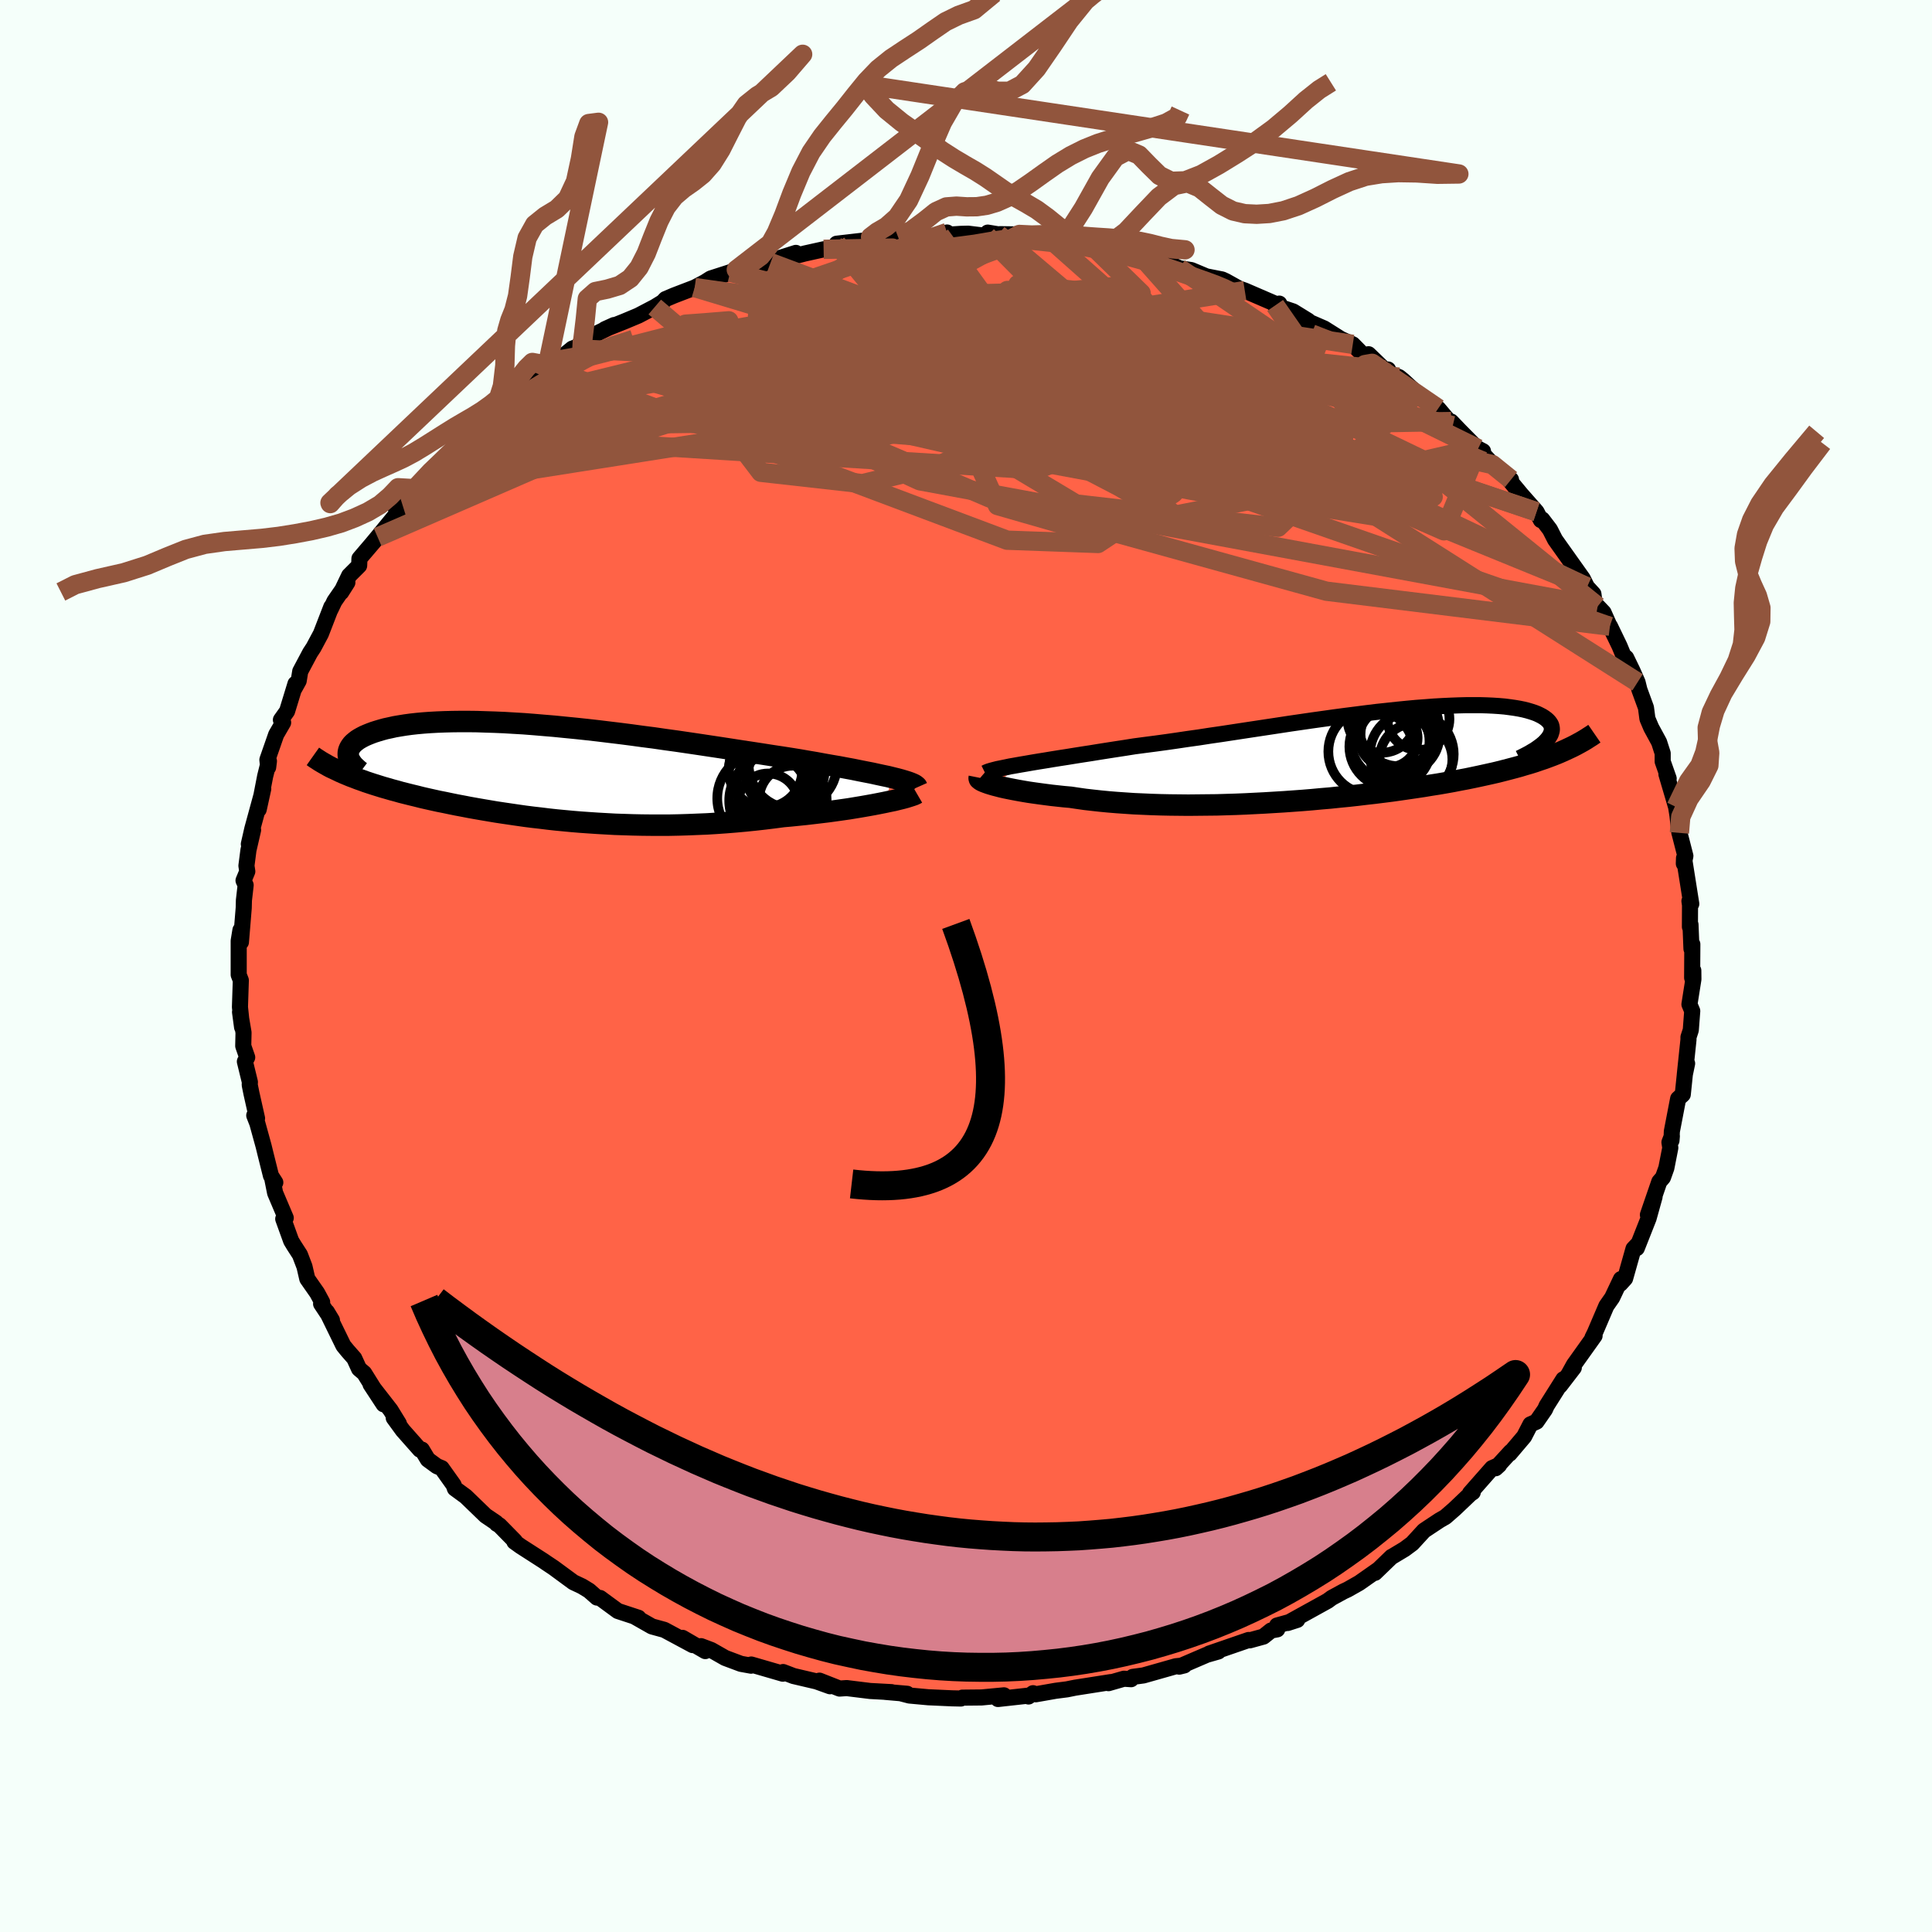 
  <svg viewBox="-100 -100 200 200" xmlns="http://www.w3.org/2000/svg" width="500" height="500" id="face-svg">
    <defs>
      <clipPath id="leftEyeClipPath">
        <polyline points="36.51,0.61 36.03,0.49 35.5,0.38 34.94,0.26 34.35,0.13 33.73,0.01 33.07,-0.12 32.39,-0.26 31.68,-0.39 30.94,-0.53 30.17,-0.66 29.38,-0.8 28.57,-0.95 27.74,-1.09 26.88,-1.24 26.01,-1.38 25.05,-1.53 24.05,-1.68 23.03,-1.84 21.99,-2 20.92,-2.16 19.83,-2.33 18.72,-2.5 17.59,-2.67 16.46,-2.84 15.31,-3.01 14.15,-3.18 12.98,-3.34 11.81,-3.51 10.64,-3.66 9.47,-3.82 8.3,-3.97 7.14,-4.11 5.99,-4.25 4.84,-4.38 3.71,-4.5 2.59,-4.61 1.49,-4.72 0.41,-4.81 -0.65,-4.9 -1.69,-4.98 -2.71,-5.04 -3.71,-5.1 -4.67,-5.14 -5.62,-5.17 -6.53,-5.2 -7.41,-5.21 -8.26,-5.21 -9.08,-5.2 -9.87,-5.18 -10.63,-5.15 -11.36,-5.11 -12.05,-5.06 -12.71,-5 -13.34,-4.93 -13.93,-4.85 -14.49,-4.76 -15.02,-4.67 -15.51,-4.56 -15.98,-4.46 -16.42,-4.34 -16.82,-4.22 -17.2,-4.1 -17.55,-3.97 -17.87,-3.84 -18.17,-3.71 -18.44,-3.57 -18.69,-3.43 -18.91,-3.29 -19.1,-3.14 -19.28,-2.99 -19.43,-2.84 -19.55,-2.68 -19.65,-2.53 -19.73,-2.37 -19.79,-2.21 -19.83,-2.05 -19.84,-1.89 -19.84,-1.73 -19.81,-1.57 -20.65,0 -20.31,0.15 -19.95,0.3 -19.59,0.45 -19.21,0.59 -18.83,0.74 -18.43,0.88 -18.02,1.03 -17.6,1.17 -17.17,1.31 -16.72,1.45 -16.27,1.59 -15.81,1.72 -15.33,1.86 -14.84,1.99 -14.35,2.13 -13.83,2.26 -13.31,2.39 -12.77,2.52 -12.22,2.66 -11.65,2.79 -11.07,2.92 -10.48,3.05 -9.87,3.17 -9.25,3.3 -8.61,3.43 -7.97,3.55 -7.3,3.68 -6.63,3.8 -5.94,3.92 -5.23,4.04 -4.52,4.16 -3.79,4.27 -3.04,4.38 -2.29,4.49 -1.52,4.6 -0.73,4.7 0.06,4.79 0.87,4.89 1.69,4.98 2.53,5.06 3.38,5.14 4.23,5.21 5.1,5.27 5.99,5.33 6.88,5.38 7.78,5.43 8.7,5.46 9.62,5.49 10.55,5.51 11.5,5.52 12.45,5.52 13.4,5.52 14.37,5.5 15.34,5.47 16.32,5.43 17.3,5.39 18.28,5.33 19.27,5.26 20.26,5.18 21.25,5.09 22.24,4.99 23.22,4.88 24.2,4.76 25.18,4.63 25.98,4.56 26.77,4.48 27.55,4.4 28.32,4.31 29.08,4.22 29.83,4.13 30.56,4.03 31.27,3.93 31.97,3.83 32.64,3.72 33.3,3.61 33.93,3.5 34.54,3.39 35.11,3.28 35.66,3.17" />
      </clipPath>
      <clipPath id="rightEyeClipPath">
        <polyline points="-34.11,1 -33.52,0.9 -32.89,0.79 -32.23,0.68 -31.54,0.57 -30.82,0.45 -30.07,0.33 -29.29,0.21 -28.49,0.08 -27.67,-0.05 -26.82,-0.18 -25.96,-0.32 -25.07,-0.46 -24.17,-0.6 -23.25,-0.74 -22.31,-0.89 -21.25,-1.03 -20.17,-1.17 -19.07,-1.32 -17.95,-1.48 -16.81,-1.65 -15.66,-1.81 -14.5,-1.99 -13.32,-2.16 -12.14,-2.34 -10.96,-2.52 -9.77,-2.7 -8.58,-2.88 -7.39,-3.06 -6.21,-3.24 -5.04,-3.41 -3.87,-3.58 -2.72,-3.74 -1.58,-3.9 -0.45,-4.05 0.66,-4.19 1.75,-4.33 2.82,-4.46 3.86,-4.57 4.88,-4.68 5.88,-4.78 6.85,-4.87 7.79,-4.94 8.7,-5.01 9.58,-5.06 10.43,-5.1 11.25,-5.13 12.03,-5.15 12.78,-5.15 13.5,-5.15 14.18,-5.13 14.82,-5.1 15.43,-5.06 16.01,-5.01 16.55,-4.94 17.05,-4.87 17.52,-4.79 17.96,-4.7 18.36,-4.6 18.73,-4.49 19.07,-4.38 19.38,-4.26 19.65,-4.13 19.9,-4 20.12,-3.86 20.31,-3.72 20.47,-3.58 20.61,-3.43 20.72,-3.28 20.81,-3.13 20.86,-2.97 20.89,-2.8 20.9,-2.64 20.88,-2.47 20.83,-2.3 20.77,-2.12 20.67,-1.95 20.56,-1.77 20.42,-1.6 20.26,-1.42 21.85,-0.31 21.43,-0.13 21,0.04 20.55,0.21 20.09,0.38 19.61,0.54 19.12,0.71 18.61,0.87 18.09,1.02 17.56,1.18 17.01,1.33 16.44,1.48 15.86,1.63 15.27,1.78 14.66,1.92 14.03,2.06 13.39,2.2 12.73,2.34 12.05,2.48 11.35,2.61 10.64,2.75 9.91,2.88 9.16,3.01 8.39,3.13 7.61,3.26 6.81,3.38 5.99,3.5 5.16,3.62 4.31,3.74 3.44,3.85 2.56,3.96 1.67,4.06 0.76,4.17 -0.15,4.27 -1.08,4.36 -2.03,4.46 -2.98,4.54 -3.94,4.63 -4.91,4.71 -5.88,4.78 -6.86,4.85 -7.85,4.91 -8.84,4.97 -9.83,5.02 -10.82,5.07 -11.81,5.11 -12.8,5.14 -13.79,5.17 -14.78,5.18 -15.76,5.19 -16.73,5.2 -17.7,5.19 -18.65,5.18 -19.6,5.16 -20.53,5.13 -21.45,5.09 -22.36,5.05 -23.25,4.99 -24.12,4.93 -24.98,4.86 -25.81,4.78 -26.63,4.69 -27.42,4.6 -28.19,4.49 -28.93,4.38 -29.61,4.32 -30.26,4.25 -30.9,4.18 -31.52,4.1 -32.12,4.02 -32.7,3.94 -33.25,3.86 -33.79,3.77 -34.3,3.68 -34.78,3.59 -35.24,3.5 -35.68,3.41 -36.08,3.32 -36.46,3.22 -36.81,3.13" />
      </clipPath>
      <filter id="fuzzy">
        <feTurbulence id="turbulence" baseFrequency="0.05" numOctaves="3" type="noise" result="noise" />
        <feDisplacementMap in="SourceGraphic" in2="noise" scale="2" />
      </filter>
      <linearGradient id="rainbowGradient" x1="0%" y1="0%" x2="100%" y2="0%">
        <stop offset="0%" style="stop-color: rgb(233, 236, 239); stop-opacity: 1" />
        <stop offset="50%" style="stop-color: rgb(64, 224, 208); stop-opacity: 1" />
        <stop offset="100%" style="stop-color: rgb(148, 0, 211); stop-opacity: 1" />
      </linearGradient>
    </defs>
    <rect x="-100" y="-100" width="100%" height="100%" fill="rgb(245, 255, 250)" />
    <polyline id="faceContour" points="75.17,1.22 75.29,0.47 75.3,1.37 74.89,3.97 75.18,4.66 75.03,6.63 74.79,7.37 74.79,7.63 74.41,11.24 74.65,10.09 74.43,11.07 74.2,13.3 73.72,13.74 73.07,17.12 73.03,18.07 73.07,17.61 72.82,18.25 72.91,18.82 72.5,20.91 72.15,21.89 71.77,22.33 70.59,25.76 71.28,23.89 70.66,26.12 69.44,29.21 69.54,28.81 69.1,29.27 68.23,32.35 67.73,32.9 67.8,32.41 66.89,34.33 66.29,35.19 65.1,37.97 64.85,38.48 65.07,38.28 62.93,41.28 62.41,42.22 62.92,41.58 61.49,43.44 61.84,42.78 60.11,45.52 59.94,45.9 59.06,47.17 58.43,47.45 57.78,48.71 56.28,50.48 56.39,50.29 54.83,51.99 55.2,51.65 54.46,51.98 52.18,54.57 52.46,54.48 52.23,54.63 50.58,56.2 49.63,57.03 49.04,57.37 47.98,58.07 47.41,58.45 46.19,59.78 45.41,60.36 44.03,61.19 44.06,61.16 42.34,62.82 42.61,62.53 40.7,63.87 39.5,64.55 39.07,64.75 37.86,65.41 37.44,65.72 33.3,68.01 34.29,67.69 32.2,68.27 32.22,68.67 31.58,68.79 30.79,69.42 29.37,69.81 29.26,69.77 25.17,71.18 26.12,70.96 24.93,71.3 22.07,72.53 22.6,72.4 21.72,72.49 18.37,73.44 17.26,73.59 17.09,73.83 16.35,73.78 14.75,74.24 14.99,74.13 11.29,74.71 10.45,74.88 9.28,75.03 7.23,75.39 6.94,75.28 6.47,75.62 6.38,75.54 3.31,75.88 3.51,75.57 3.93,75.5 1.61,75.72 -0.38,75.74 -0.53,75.83 -1.44,75.81 -3.9,75.7 -5.86,75.52 -6.74,75.29 -6.09,75.34 -8.39,75.14 -7.71,75.17 -9.92,75.05 -12.35,74.75 -13.09,74.8 -15.17,73.98 -14.08,74.56 -15.47,74.06 -17.86,73.5 -18.93,73.09 -18.96,73.26 -22.23,72.31 -22.25,72.43 -23.3,72.24 -24.93,71.63 -26.37,70.81 -27.43,70.41 -26.99,70.92 -29.35,69.55 -28.29,70.3 -31.23,68.72 -32.51,68.37 -34.27,67.37 -33.89,67.5 -33.91,67.47 -36.04,66.77 -37.88,65.42 -38.2,65.38 -39.02,64.66 -39.74,64.22 -40.65,63.79 -42.69,62.29 -43.41,61.81 -43.73,61.59 -46.11,60.06 -46.75,59.6 -46.7,59.53 -48.3,57.9 -48.58,57.74 -48.65,57.63 -49.73,56.9 -51.79,54.91 -52.91,54.09 -53.04,53.72 -54.28,51.98 -54.77,51.78 -55.71,51.09 -56.33,50.06 -56.53,50.07 -58.3,48.07 -59.24,46.78 -58.71,47.37 -59.57,45.97 -61.64,43.31 -60.29,45.37 -62.3,42.15 -62.83,41.7 -63.33,40.61 -64,39.85 -64.45,39.3 -66.16,35.8 -65.64,36.66 -66.76,34.97 -66.65,34.8 -67.17,33.84 -68.19,32.38 -68.48,31.12 -68.95,29.89 -69.55,28.96 -69.86,28.45 -70.68,26.18 -70.42,26.08 -71.52,23.49 -71.83,21.94 -71.5,22.41 -71.95,21.71 -72.49,19.55 -72.71,18.65 -73.36,16.29 -73.68,15.47 -73.39,15.77 -73.97,13.19 -74.15,12.3 -74.13,12.02 -74.65,9.89 -74.41,9.46 -74.82,8.28 -74.79,6.89 -75.15,4.77 -74.94,6.33 -75.16,4.25 -75.07,1.48 -75.29,0.91 -75.29,-0.6 -75.29,-2.61 -75.11,-3.71 -75.06,-2.47 -74.77,-6.01 -74.75,-6.8 -74.57,-8.37 -74.79,-8.85 -74.4,-9.79 -74.49,-10.38 -74.28,-12 -73.8,-14.08 -74.24,-12.62 -73.88,-14.2 -72.75,-18.34 -73.22,-16.2 -72.55,-19.65 -72.16,-21.21 -72.24,-20.57 -72.32,-21.35 -71.41,-23.96 -70.69,-25.2 -70.92,-25.48 -70.28,-26.38 -69.41,-29.22 -69.52,-28.73 -69.08,-29.52 -68.92,-30.5 -67.9,-32.42 -67.54,-32.97 -66.78,-34.39 -65.7,-37.18 -65.79,-36.9 -65.38,-37.76 -64.04,-39.7 -64.68,-38.69 -63.86,-40.41 -62.82,-41.45 -62.79,-42.18 -60.92,-44.37 -61.5,-43.69 -60.91,-44.4 -58.29,-47.59 -59.03,-47.37 -57.45,-48.6 -57.06,-49.41 -55.51,-51 -57.25,-49.45 -55.42,-51.16 -53.96,-52.58 -52.73,-53.65 -51.9,-55.03 -50.18,-56.07 -50.93,-55.95 -50.92,-55.88 -49.2,-57.53 -48.17,-58.24 -48.03,-58.41 -44.89,-60.63 -44.34,-61.25 -43.49,-61.63 -44.17,-61.56 -43.38,-61.97 -42.21,-62.72 -40.76,-63.91 -39.73,-64.29 -38.38,-65.4 -36.43,-66.35 -37.38,-65.92 -35.4,-66.71 -33.92,-67.33 -32.22,-68.22 -31.39,-68.73 -31.1,-69.04 -30.23,-69.41 -28.09,-70.23 -27.01,-70.8 -26.43,-71.17 -24.41,-71.82 -25.41,-71.41 -23.78,-72.08 -22.26,-72.56 -20.23,-72.81 -20.57,-72.88 -17.61,-73.82 -19.39,-73.06 -16.68,-73.76 -14.74,-74.19 -13.33,-74.4 -13.39,-74.77 -9.76,-75.19 -10.8,-74.73 -8.64,-75.31 -8.3,-75.26 -7.07,-75.57 -5.92,-75.49 -3.63,-75.52 -1.96,-75.93 -2.68,-75.65 -0.55,-75.79 0.22,-75.81 2.18,-75.57 2.25,-75.92 3.34,-75.74 3.54,-75.76 5.53,-75.73 7.1,-75.6 7.94,-75.22 8.89,-75.1 10.77,-74.77 10.89,-74.78 14.08,-74.27 12.8,-74.84 15.88,-73.85 15.15,-74.16 18.27,-73.33 18.74,-73.4 18.38,-73.35 21.42,-72.55 22.09,-72.23 23.33,-72.04 24.88,-71.39 26.51,-71.07 26.88,-70.9 27.6,-70.5 28.26,-70.13 28.86,-69.92 32.31,-68.43 32.43,-68.57 32,-68.38 33.86,-67.76 35.42,-66.8 35.18,-66.82 37.07,-66 38.8,-64.91 40.04,-64.35 41.36,-63.01 41.67,-63.33 43.35,-61.71 43.69,-61.75 43.83,-61.34 44.83,-60.96 45.25,-60.62 47.1,-58.91 46.73,-59.28 48.88,-57.71 50.39,-55.93 50.22,-56.36 51.12,-55.42 52.91,-53.61 53.52,-53.29 53.01,-53.55 55.22,-51.19 56.42,-50.35 56.36,-50.16 58.53,-47.55 57.57,-48.71 59.06,-47.02 59.51,-46.16 59.65,-46.23 60.45,-45.18 60.98,-44.14 61.27,-43.73 63.85,-40.1 64.28,-39.24 64.95,-38.51 65.09,-37.47 65.39,-37.23 66,-36.59 66.64,-35.15 66.66,-35.18 67.65,-33.13 68.06,-32.14 68.34,-31.91 68.99,-30.57 69.52,-29.37 69.71,-28.6 70.39,-26.74 70.54,-25.6 70.93,-24.68 71.75,-23.17 72.12,-22.02 72.12,-21.17 72.74,-19.41 72.51,-19.85 73.51,-16.46 73.65,-15.59 73.85,-13.78 73.83,-13.94 73.9,-13.61 74.47,-11.39 74.31,-10.6 74.33,-11.17 75.08,-6.43 74.89,-6.72 74.95,-6.31 74.94,-4.05 75,-4.28 75.1,-1.78 75.19,-2.25 75.17,1.22 75.29,0.47" fill="rgb(255, 99, 71)" stroke="black" stroke-width="1.667" stroke-linejoin="round" filter="url(#fuzzy)" />
    <g transform="translate(39.75 -21.85)">
      <polyline id="rightCountour" points="-34.11,1 -33.52,0.9 -32.89,0.79 -32.23,0.68 -31.54,0.57 -30.82,0.45 -30.07,0.33 -29.29,0.21 -28.49,0.08 -27.67,-0.05 -26.82,-0.18 -25.96,-0.32 -25.07,-0.46 -24.17,-0.6 -23.25,-0.74 -22.31,-0.89 -21.25,-1.03 -20.17,-1.17 -19.07,-1.32 -17.95,-1.48 -16.81,-1.65 -15.66,-1.81 -14.5,-1.99 -13.32,-2.16 -12.14,-2.34 -10.96,-2.52 -9.77,-2.7 -8.58,-2.88 -7.39,-3.06 -6.21,-3.24 -5.04,-3.41 -3.87,-3.58 -2.72,-3.74 -1.58,-3.9 -0.45,-4.05 0.66,-4.19 1.75,-4.33 2.82,-4.46 3.86,-4.57 4.88,-4.68 5.88,-4.78 6.85,-4.87 7.79,-4.94 8.7,-5.01 9.58,-5.06 10.43,-5.1 11.25,-5.13 12.03,-5.15 12.78,-5.15 13.5,-5.15 14.18,-5.13 14.82,-5.1 15.43,-5.06 16.01,-5.01 16.55,-4.94 17.05,-4.87 17.52,-4.79 17.96,-4.7 18.36,-4.6 18.73,-4.49 19.07,-4.38 19.38,-4.26 19.65,-4.13 19.9,-4 20.12,-3.86 20.31,-3.72 20.47,-3.58 20.61,-3.43 20.72,-3.28 20.81,-3.13 20.86,-2.97 20.89,-2.8 20.9,-2.64 20.88,-2.47 20.83,-2.3 20.77,-2.12 20.67,-1.95 20.56,-1.77 20.42,-1.6 20.26,-1.42 21.85,-0.31 21.43,-0.13 21,0.04 20.55,0.21 20.09,0.38 19.61,0.54 19.12,0.71 18.61,0.87 18.09,1.02 17.56,1.18 17.01,1.33 16.44,1.48 15.86,1.63 15.27,1.78 14.66,1.92 14.03,2.06 13.39,2.2 12.73,2.34 12.05,2.48 11.35,2.61 10.64,2.75 9.91,2.88 9.16,3.01 8.39,3.13 7.61,3.26 6.81,3.38 5.99,3.5 5.16,3.62 4.31,3.74 3.44,3.85 2.56,3.96 1.67,4.06 0.76,4.17 -0.15,4.27 -1.08,4.36 -2.03,4.46 -2.98,4.54 -3.94,4.63 -4.91,4.71 -5.88,4.78 -6.86,4.85 -7.85,4.91 -8.84,4.97 -9.83,5.02 -10.82,5.07 -11.81,5.11 -12.8,5.14 -13.79,5.17 -14.78,5.18 -15.76,5.19 -16.73,5.2 -17.7,5.19 -18.65,5.18 -19.6,5.16 -20.53,5.13 -21.45,5.09 -22.36,5.05 -23.25,4.99 -24.12,4.93 -24.98,4.86 -25.81,4.78 -26.63,4.69 -27.42,4.6 -28.19,4.49 -28.93,4.38 -29.61,4.32 -30.26,4.25 -30.9,4.18 -31.52,4.1 -32.12,4.02 -32.7,3.94 -33.25,3.86 -33.79,3.77 -34.3,3.68 -34.78,3.59 -35.24,3.5 -35.68,3.41 -36.08,3.32 -36.46,3.22 -36.81,3.13" fill="white" stroke="white" stroke-width="0" stroke-linejoin="round" filter="url(#fuzzy)" />
    </g>
    <g transform="translate(-44.11 -20.1)">
      <polyline id="leftCountour" points="36.51,0.61 36.03,0.49 35.5,0.38 34.94,0.26 34.35,0.13 33.73,0.01 33.07,-0.12 32.39,-0.26 31.68,-0.39 30.94,-0.53 30.17,-0.66 29.38,-0.8 28.57,-0.95 27.74,-1.09 26.88,-1.24 26.01,-1.38 25.05,-1.53 24.05,-1.68 23.03,-1.84 21.99,-2 20.92,-2.16 19.83,-2.33 18.72,-2.5 17.59,-2.67 16.46,-2.84 15.31,-3.01 14.15,-3.18 12.98,-3.34 11.81,-3.51 10.64,-3.66 9.47,-3.82 8.3,-3.97 7.14,-4.11 5.99,-4.25 4.84,-4.38 3.71,-4.5 2.59,-4.61 1.49,-4.72 0.41,-4.81 -0.65,-4.9 -1.69,-4.98 -2.71,-5.04 -3.71,-5.1 -4.67,-5.14 -5.62,-5.17 -6.53,-5.2 -7.41,-5.21 -8.26,-5.21 -9.08,-5.2 -9.87,-5.18 -10.63,-5.15 -11.36,-5.11 -12.05,-5.06 -12.71,-5 -13.34,-4.93 -13.93,-4.85 -14.49,-4.76 -15.02,-4.67 -15.51,-4.56 -15.98,-4.46 -16.42,-4.34 -16.82,-4.22 -17.2,-4.1 -17.55,-3.97 -17.87,-3.84 -18.17,-3.71 -18.44,-3.57 -18.69,-3.43 -18.91,-3.29 -19.1,-3.14 -19.28,-2.99 -19.43,-2.84 -19.55,-2.68 -19.65,-2.53 -19.73,-2.37 -19.79,-2.21 -19.83,-2.05 -19.84,-1.89 -19.84,-1.73 -19.81,-1.57 -20.65,0 -20.31,0.15 -19.95,0.3 -19.59,0.45 -19.21,0.59 -18.83,0.74 -18.43,0.88 -18.02,1.03 -17.6,1.17 -17.17,1.31 -16.72,1.45 -16.27,1.59 -15.81,1.72 -15.33,1.86 -14.84,1.99 -14.35,2.13 -13.83,2.26 -13.31,2.39 -12.77,2.52 -12.22,2.66 -11.65,2.79 -11.07,2.92 -10.48,3.05 -9.87,3.17 -9.25,3.3 -8.61,3.43 -7.97,3.55 -7.3,3.68 -6.63,3.8 -5.94,3.92 -5.23,4.04 -4.52,4.16 -3.79,4.27 -3.04,4.38 -2.29,4.49 -1.52,4.6 -0.73,4.7 0.06,4.79 0.87,4.89 1.69,4.98 2.53,5.06 3.38,5.14 4.23,5.21 5.1,5.27 5.99,5.33 6.88,5.38 7.78,5.43 8.7,5.46 9.62,5.49 10.55,5.51 11.5,5.52 12.45,5.52 13.4,5.52 14.37,5.5 15.34,5.47 16.32,5.43 17.3,5.39 18.28,5.33 19.27,5.26 20.26,5.18 21.25,5.09 22.24,4.99 23.22,4.88 24.2,4.76 25.18,4.63 25.98,4.56 26.77,4.48 27.55,4.4 28.32,4.31 29.08,4.22 29.83,4.13 30.56,4.03 31.27,3.93 31.97,3.83 32.64,3.72 33.3,3.61 33.93,3.5 34.54,3.39 35.11,3.28 35.66,3.17" fill="white" stroke="white" stroke-width="0" stroke-linejoin="round" filter="url(#fuzzy)" />
    </g>
    <g transform="translate(39.75 -21.85)">
      <polyline id="rightUpper" points="-37.77,1.87 -37.61,1.79 -37.41,1.71 -37.15,1.63 -36.85,1.55 -36.5,1.46 -36.1,1.38 -35.66,1.29 -35.19,1.19 -34.67,1.1 -34.11,1 -33.52,0.9 -32.89,0.79 -32.23,0.68 -31.54,0.57 -30.82,0.45 -30.07,0.33 -29.29,0.21 -28.49,0.08 -27.67,-0.05 -26.82,-0.18 -25.96,-0.32 -25.07,-0.46 -24.17,-0.6 -23.25,-0.74 -22.31,-0.89 -21.25,-1.03 -20.17,-1.17 -19.07,-1.32 -17.95,-1.48 -16.81,-1.65 -15.66,-1.81 -14.5,-1.99 -13.32,-2.16 -12.14,-2.34 -10.96,-2.52 -9.77,-2.7 -8.58,-2.88 -7.39,-3.06 -6.21,-3.24 -5.04,-3.41 -3.87,-3.58 -2.72,-3.74 -1.58,-3.9 -0.45,-4.05 0.66,-4.19 1.75,-4.33 2.82,-4.46 3.86,-4.57 4.88,-4.68 5.88,-4.78 6.85,-4.87 7.79,-4.94 8.7,-5.01 9.58,-5.06 10.43,-5.1 11.25,-5.13 12.03,-5.15 12.78,-5.15 13.5,-5.15 14.18,-5.13 14.82,-5.1 15.43,-5.06 16.01,-5.01 16.55,-4.94 17.05,-4.87 17.52,-4.79 17.96,-4.7 18.36,-4.6 18.73,-4.49 19.07,-4.38 19.38,-4.26 19.65,-4.13 19.9,-4 20.12,-3.86 20.31,-3.72 20.47,-3.58 20.61,-3.43 20.72,-3.28 20.81,-3.13 20.86,-2.97 20.89,-2.8 20.9,-2.64 20.88,-2.47 20.83,-2.3 20.77,-2.12 20.67,-1.95 20.56,-1.77 20.42,-1.6 20.26,-1.42 20.08,-1.24 19.87,-1.06 19.65,-0.89 19.4,-0.71 19.14,-0.53 18.85,-0.36 18.55,-0.18 18.23,-0.01 17.9,0.16 17.54,0.34" fill="none" stroke="black" stroke-width="1.667" stroke-linejoin="round" filter="url(#fuzzy)" />
      <polyline id="rightLower" points="-38.38,2.36 -38.39,2.41 -38.37,2.48 -38.3,2.54 -38.2,2.62 -38.05,2.7 -37.87,2.78 -37.66,2.86 -37.41,2.95 -37.12,3.04 -36.81,3.13 -36.46,3.22 -36.08,3.32 -35.68,3.41 -35.24,3.5 -34.78,3.59 -34.3,3.68 -33.79,3.77 -33.25,3.86 -32.7,3.94 -32.12,4.02 -31.52,4.1 -30.9,4.18 -30.26,4.25 -29.61,4.32 -28.93,4.38 -28.19,4.49 -27.42,4.6 -26.63,4.69 -25.81,4.78 -24.98,4.86 -24.12,4.93 -23.25,4.99 -22.36,5.05 -21.45,5.09 -20.53,5.13 -19.6,5.16 -18.65,5.18 -17.7,5.19 -16.73,5.2 -15.76,5.19 -14.78,5.18 -13.79,5.17 -12.8,5.14 -11.81,5.11 -10.82,5.07 -9.83,5.02 -8.84,4.97 -7.85,4.91 -6.86,4.85 -5.88,4.78 -4.91,4.71 -3.94,4.63 -2.98,4.54 -2.03,4.46 -1.08,4.36 -0.15,4.27 0.76,4.17 1.67,4.06 2.56,3.96 3.44,3.85 4.31,3.74 5.16,3.62 5.99,3.5 6.81,3.38 7.61,3.26 8.39,3.13 9.16,3.01 9.91,2.88 10.64,2.75 11.35,2.61 12.05,2.48 12.73,2.34 13.39,2.2 14.03,2.06 14.66,1.92 15.27,1.78 15.86,1.63 16.44,1.48 17.01,1.33 17.56,1.18 18.09,1.02 18.61,0.87 19.12,0.71 19.61,0.54 20.09,0.38 20.55,0.21 21,0.04 21.43,-0.13 21.85,-0.31 22.25,-0.49 22.64,-0.67 23.02,-0.85 23.39,-1.04 23.74,-1.23 24.08,-1.42 24.4,-1.61 24.71,-1.81 25.01,-2 25.3,-2.2" fill="none" stroke="black" stroke-width="2.222" stroke-linejoin="round" filter="url(#fuzzy)" />
      <circle r="4.056" cx="4.175" cy="-1.411" stroke="black" fill="none" stroke-width="1.0" filter="url(#fuzzy)" clip-path="url(#rightEyeClipPath)" /><circle r="3.542" cx="3.28" cy="-3.766" stroke="black" fill="none" stroke-width="1.0" filter="url(#fuzzy)" clip-path="url(#rightEyeClipPath)" /><circle r="3.032" cx="3.97" cy="-1.756" stroke="black" fill="none" stroke-width="1.0" filter="url(#fuzzy)" clip-path="url(#rightEyeClipPath)" /><circle r="3.208" cx="7.09" cy="-3.716" stroke="black" fill="none" stroke-width="1.0" filter="url(#fuzzy)" clip-path="url(#rightEyeClipPath)" /><circle r="3.774" cx="6.825" cy="0.459" stroke="black" fill="none" stroke-width="1.0" filter="url(#fuzzy)" clip-path="url(#rightEyeClipPath)" /><circle r="4.132" cx="5.055" cy="-2.961" stroke="black" fill="none" stroke-width="1.0" filter="url(#fuzzy)" clip-path="url(#rightEyeClipPath)" /><circle r="4.232" cx="4.17" cy="-0.861" stroke="black" fill="none" stroke-width="1.0" filter="url(#fuzzy)" clip-path="url(#rightEyeClipPath)" /><circle r="4.092" cx="5.185" cy="-2.101" stroke="black" fill="none" stroke-width="1.0" filter="url(#fuzzy)" clip-path="url(#rightEyeClipPath)" /><circle r="4.338" cx="6.4" cy="-0.081" stroke="black" fill="none" stroke-width="1.0" filter="url(#fuzzy)" clip-path="url(#rightEyeClipPath)" /><circle r="4.43" cx="2.19" cy="-0.351" stroke="black" fill="none" stroke-width="1.0" filter="url(#fuzzy)" clip-path="url(#rightEyeClipPath)" />
      </g>
    <g transform="translate(-44.11 -20.1)">
      <polyline id="leftUpper" points="39.05,1.61 39.01,1.52 38.91,1.43 38.77,1.33 38.58,1.24 38.34,1.14 38.06,1.04 37.74,0.94 37.37,0.83 36.96,0.72 36.51,0.61 36.03,0.49 35.5,0.38 34.94,0.26 34.35,0.13 33.73,0.01 33.07,-0.12 32.39,-0.26 31.68,-0.39 30.94,-0.53 30.17,-0.66 29.38,-0.8 28.57,-0.95 27.74,-1.09 26.88,-1.24 26.01,-1.38 25.05,-1.53 24.05,-1.68 23.03,-1.84 21.99,-2 20.92,-2.16 19.83,-2.33 18.72,-2.5 17.59,-2.67 16.46,-2.84 15.31,-3.01 14.15,-3.18 12.98,-3.34 11.81,-3.51 10.64,-3.66 9.47,-3.82 8.3,-3.97 7.14,-4.11 5.99,-4.25 4.84,-4.38 3.71,-4.5 2.59,-4.61 1.49,-4.72 0.41,-4.81 -0.65,-4.9 -1.69,-4.98 -2.71,-5.04 -3.71,-5.1 -4.67,-5.14 -5.62,-5.17 -6.53,-5.2 -7.41,-5.21 -8.26,-5.21 -9.08,-5.2 -9.87,-5.18 -10.63,-5.15 -11.36,-5.11 -12.05,-5.06 -12.71,-5 -13.34,-4.93 -13.93,-4.85 -14.49,-4.76 -15.02,-4.67 -15.51,-4.56 -15.98,-4.46 -16.42,-4.34 -16.82,-4.22 -17.2,-4.1 -17.55,-3.97 -17.87,-3.84 -18.17,-3.71 -18.44,-3.57 -18.69,-3.43 -18.91,-3.29 -19.1,-3.14 -19.28,-2.99 -19.43,-2.84 -19.55,-2.68 -19.65,-2.53 -19.73,-2.37 -19.79,-2.21 -19.83,-2.05 -19.84,-1.89 -19.84,-1.73 -19.81,-1.57 -19.77,-1.41 -19.7,-1.25 -19.62,-1.1 -19.52,-0.94 -19.4,-0.78 -19.27,-0.62 -19.11,-0.47 -18.95,-0.32 -18.77,-0.16 -18.57,-0.01" fill="none" stroke="black" stroke-width="2.222" stroke-linejoin="round" filter="url(#fuzzy)" />
      <polyline id="leftLower" points="39.01,2.23 38.89,2.3 38.72,2.38 38.49,2.46 38.21,2.55 37.89,2.65 37.52,2.75 37.11,2.85 36.67,2.96 36.18,3.06 35.66,3.17 35.11,3.28 34.54,3.39 33.93,3.5 33.3,3.61 32.64,3.72 31.97,3.83 31.27,3.93 30.56,4.03 29.83,4.13 29.08,4.22 28.32,4.31 27.55,4.4 26.77,4.48 25.98,4.56 25.18,4.63 24.2,4.76 23.22,4.88 22.24,4.99 21.25,5.09 20.26,5.18 19.27,5.26 18.28,5.33 17.3,5.39 16.32,5.43 15.34,5.47 14.37,5.5 13.4,5.52 12.45,5.52 11.5,5.52 10.55,5.51 9.62,5.49 8.7,5.46 7.78,5.43 6.88,5.38 5.99,5.33 5.1,5.27 4.23,5.21 3.38,5.14 2.53,5.06 1.69,4.98 0.87,4.89 0.06,4.79 -0.73,4.7 -1.52,4.6 -2.29,4.49 -3.04,4.38 -3.79,4.27 -4.52,4.16 -5.23,4.04 -5.94,3.92 -6.63,3.8 -7.3,3.68 -7.97,3.55 -8.61,3.43 -9.25,3.3 -9.87,3.17 -10.48,3.05 -11.07,2.92 -11.65,2.79 -12.22,2.66 -12.77,2.52 -13.31,2.39 -13.83,2.26 -14.35,2.13 -14.84,1.99 -15.33,1.86 -15.81,1.72 -16.27,1.59 -16.72,1.45 -17.17,1.31 -17.6,1.17 -18.02,1.03 -18.43,0.88 -18.83,0.74 -19.21,0.59 -19.59,0.45 -19.95,0.3 -20.31,0.15 -20.65,0 -20.98,-0.16 -21.3,-0.31 -21.62,-0.46 -21.92,-0.62 -22.2,-0.78 -22.48,-0.94 -22.75,-1.1 -23.01,-1.27 -23.26,-1.43 -23.5,-1.6" fill="none" stroke="black" stroke-width="2.222" stroke-linejoin="round" filter="url(#fuzzy)" />
      <circle r="3.798" cx="23.353" cy="-0.13" stroke="black" fill="none" stroke-width="1.0" filter="url(#fuzzy)" clip-path="url(#leftEyeClipPath)" /><circle r="4.062" cx="24.433" cy="1.42" stroke="black" fill="none" stroke-width="1.0" filter="url(#fuzzy)" clip-path="url(#leftEyeClipPath)" /><circle r="3.154" cx="24.548" cy="0.585" stroke="black" fill="none" stroke-width="1.0" filter="url(#fuzzy)" clip-path="url(#leftEyeClipPath)" /><circle r="3.126" cx="23.633" cy="3.295" stroke="black" fill="none" stroke-width="1.0" filter="url(#fuzzy)" clip-path="url(#leftEyeClipPath)" /><circle r="3.94" cx="25.538" cy="-0.14" stroke="black" fill="none" stroke-width="1.0" filter="url(#fuzzy)" clip-path="url(#leftEyeClipPath)" /><circle r="4.826" cx="24.423" cy="2.985" stroke="black" fill="none" stroke-width="1.0" filter="url(#fuzzy)" clip-path="url(#leftEyeClipPath)" /><circle r="4.568" cx="26.178" cy="-0.755" stroke="black" fill="none" stroke-width="1.0" filter="url(#fuzzy)" clip-path="url(#leftEyeClipPath)" /><circle r="4.756" cx="23.118" cy="2.74" stroke="black" fill="none" stroke-width="1.0" filter="url(#fuzzy)" clip-path="url(#leftEyeClipPath)" /><circle r="3.496" cx="26.188" cy="2.86" stroke="black" fill="none" stroke-width="1.0" filter="url(#fuzzy)" clip-path="url(#leftEyeClipPath)" /><circle r="4.622" cx="24.193" cy="-0.25" stroke="black" fill="none" stroke-width="1.0" filter="url(#fuzzy)" clip-path="url(#leftEyeClipPath)" />
    </g>
    <g id="hairs">
      <polyline points="-43.38,-61.97 -24.56,-66.79 -27.13,-66.58 -29.05,-66.44 -27.17,-65.97 -21.83,-64.96 -14.55,-63.77 -7.43,-62.79 -1.77,-62.19 2.64,-61.92 6.8,-61.81 11.31,-61.73 15.8,-61.65 19.39,-61.77 21.53,-62.31 22.55,-63.33 23.44,-64.39 25.02,-64.73 27.14,-63.52 28.42,-60.29 26.91,-55.15 21.49,-48.94 13.67,-43.74 4.25,-44.08 -43.38,-61.97" fill="none" stroke="rgb(145, 85, 61)" stroke-width="2" stroke-linejoin="round" filter="url(#fuzzy)" /><polyline points="65.39,-37.23 -4.78,-50.23 -17.58,-56.11 -5.17,-55.82 14.19,-53.19 29.37,-51.01 35.81,-50.51 33.87,-51.83 27,-54.4 19.7,-57.22 15.43,-59.27 15.11,-60.05 17.33,-59.94 19.81,-59.83 21.16,-60.44 21.19,-61.77 20.08,-63.29 17.7,-64.74 15.16,-66.3 17.41,-67.26 31.12,-64.32 53.01,-53.55" fill="none" stroke="rgb(145, 85, 61)" stroke-width="2" stroke-linejoin="round" filter="url(#fuzzy)" /><polyline points="-55.51,-51 -18.56,-61.65 -5.92,-63.73 -6.72,-65.21 -8.36,-65.52 -7.53,-63.75 -5.78,-60.64 -4.44,-57.83 -2.88,-56.49 0.3,-56.63 5.61,-57.31 12.29,-57.37 19.09,-56.16 24.92,-53.85 28.89,-51.24 30.2,-49.23 28.7,-48.34 25.66,-48.85 22.08,-51.6 14.63,-58.04 -2.58,-67.69 -13.33,-74.4" fill="none" stroke="rgb(145, 85, 61)" stroke-width="2" stroke-linejoin="round" filter="url(#fuzzy)" /><polyline points="8.89,-75.1 30.21,-56.2 20.8,-59.27 16.58,-61.55 20.04,-60.17 23.09,-57.76 20.58,-56.45 13.36,-56.46 5.69,-56.87 1.91,-56.75 4.54,-55.59 13.12,-53.55 22.51,-52.05 21.42,-53.65 -4.48,-57.76 -57.25,-49.45" fill="none" stroke="rgb(145, 85, 61)" stroke-width="2" stroke-linejoin="round" filter="url(#fuzzy)" /><polyline points="-40.76,-63.91 11.19,-61.32 23.18,-63.98 25.62,-64.93 26.33,-64.44 27.62,-63.02 29.49,-60.82 30.75,-58.07 30.02,-55.23 26.54,-52.9 20.54,-51.71 13.45,-52.13 7.42,-54.17 4.35,-57.31 4.69,-60.64 7.07,-63.24 8.96,-64.63 8.25,-64.94 4.57,-64.79 -0.02,-64.81 -1.49,-64.79 4.57,-63.33 19.51,-58.9 34.7,-54.8 18.27,-73.33" fill="none" stroke="rgb(145, 85, 61)" stroke-width="2" stroke-linejoin="round" filter="url(#fuzzy)" /><polyline points="66.64,-35.15 7.34,-55.81 -3.38,-62.86 1.32,-65.56 8.6,-66.28 15.17,-65.37 19.21,-63.49 18.94,-61.8 14.23,-61.19 7.69,-61.64 3.61,-62.26 5.3,-62.05 12.69,-60.64 21.85,-58.7 27.01,-57.52 23.67,-58 11.27,-59.96 -6.15,-62.55 -22.65,-64.5 -48.17,-58.24" fill="none" stroke="rgb(145, 85, 61)" stroke-width="2" stroke-linejoin="round" filter="url(#fuzzy)" /><polyline points="64.28,-39.24 32.38,-52.27 9.32,-57.46 -1.51,-60.86 -4.08,-63.67 -0.63,-65.79 5.81,-67.16 12.12,-67.96 16.61,-68.35 19.16,-68.36 20.4,-67.91 20.88,-67.04 20.87,-65.9 20.53,-64.69 19.98,-63.51 19.24,-62.28 18.15,-60.99 16.52,-59.96 14.28,-60.01 11.22,-62.03 6.78,-65.91 1.86,-69.6 4.96,-69.68 40.04,-64.35" fill="none" stroke="rgb(145, 85, 61)" stroke-width="2" stroke-linejoin="round" filter="url(#fuzzy)" /><polyline points="-48.17,-58.24 14.26,-53.35 20.88,-56.38 11.51,-61.45 3.03,-64.79 -3.83,-65.42 -11.49,-64.02 -19.2,-61.83 -23.47,-59.84 -21.06,-58.23 -11.08,-56.51 4.74,-54.2 22.71,-51.57 38.26,-49.55 47.55,-48.62 48.36,-48.57 35.42,-52.16 -13.33,-74.4" fill="none" stroke="rgb(145, 85, 61)" stroke-width="2" stroke-linejoin="round" filter="url(#fuzzy)" /><polyline points="-51.9,-55.03 -22.54,-66 -13.45,-67.21 -9.43,-66.71 -2.49,-66.83 5.64,-67.39 11.3,-67.98 13.26,-68.4 13.13,-68.5 13.99,-67.84 18.41,-65.87 26.57,-62.36 34.52,-58.06 33.45,-55.29 10.15,-56.81 -50.18,-56.07" fill="none" stroke="rgb(145, 85, 61)" stroke-width="2" stroke-linejoin="round" filter="url(#fuzzy)" /><polyline points="-42.21,-62.72 -20.02,-66.66 3.29,-62.12 19.77,-57.1 30.33,-54.26 37.13,-53.01 40.19,-52.75 38.78,-53.73 33.64,-56.38 27.45,-60.3 23.46,-64.15 23.01,-66.41 24.4,-66.44 24.18,-64.6 19.54,-61.31 5.35,-56.62 -50.92,-55.88" fill="none" stroke="rgb(145, 85, 61)" stroke-width="2" stroke-linejoin="round" filter="url(#fuzzy)" /><polyline points="43.83,-61.34 35.61,-62.52 17.26,-67.03 6.11,-69.85 5.37,-70.55 10.76,-69.99 16.44,-69.23 18.43,-68.89 15.62,-68.92 9.37,-68.9 2.32,-68.57 -2.84,-68.02 -4.65,-67.69 -3.37,-67.9 -0.68,-68.63 1.21,-69.48 0.36,-69.9 -4.53,-69.5 -13.18,-68.27 -21.58,-67.32 -20.27,-69.65 -1.96,-75.93" fill="none" stroke="rgb(145, 85, 61)" stroke-width="2" stroke-linejoin="round" filter="url(#fuzzy)" /><polyline points="50.22,-56.36 8.95,-55.69 6.01,-56.67 9.04,-55.71 16.61,-52.37 25.07,-49.54 29.78,-49.32 29.31,-51.47 25.05,-54.37 18.97,-56.64 12.39,-57.84 6.41,-58.21 2.31,-58.19 1.06,-58.1 2.64,-58.16 6.25,-58.35 11.43,-58.24 18.49,-57.12 28.25,-54.6 42.68,-51.22 52.91,-53.61" fill="none" stroke="rgb(145, 85, 61)" stroke-width="2" stroke-linejoin="round" filter="url(#fuzzy)" /><polyline points="64.28,-39.24 31.66,-54.68 1.96,-61.5 -13.69,-63.81 -18.11,-64.98 -16.01,-65.9 -10.92,-65.75 -4.72,-63.67 1.63,-59.91 7.23,-55.82 11.06,-53.01 12.89,-52.37 14.27,-53.58 17.24,-55.65 20.71,-58.13 19.36,-61.49 14.93,-64.78 43.35,-61.71" fill="none" stroke="rgb(145, 85, 61)" stroke-width="2" stroke-linejoin="round" filter="url(#fuzzy)" /><polyline points="-32.22,-68.22 -21.29,-58.91 0.88,-55.96 6.64,-54.86 3.32,-54.25 0.01,-53.97 -0.34,-54.61 1.83,-56.17 5.12,-57.72 7.55,-58.11 7.12,-56.94 3.28,-54.59 -2.83,-51.84 -10.72,-49.93 -21.24,-51.11 -26.58,-58.12 5.53,-75.73" fill="none" stroke="rgb(145, 85, 61)" stroke-width="2" stroke-linejoin="round" filter="url(#fuzzy)" /><polyline points="-51.9,-55.03 7.28,-51.37 20.29,-56.28 25.62,-57.5 27.02,-56.95 25.89,-56.53 24.61,-56.38 23.81,-56.35 22.25,-56.67 18.78,-57.6 13.82,-58.99 8.96,-60.31 5.54,-60.86 3.5,-60.24 1.39,-58.51 -2.69,-56.3 -9.68,-54.56 -18.55,-54.21 -25.98,-55.58 -27.35,-58.16 -18.44,-60.77 2.51,-62.09 31.36,-60.54 50.39,-55.93" fill="none" stroke="rgb(145, 85, 61)" stroke-width="2" stroke-linejoin="round" filter="url(#fuzzy)" /><polyline points="-13.39,-74.77 -8.75,-69.13 1.08,-61.22 14.52,-56.43 20.37,-54.79 17.58,-55.51 11.56,-57.56 7.22,-59.85 5.7,-61.51 5.6,-62.16 5.78,-61.85 6.74,-60.82 9.75,-59.31 14.72,-57.6 18.91,-56.16 18.14,-55.44 10.47,-55.26 0.48,-54.66 -0.64,-53.3 12.15,-55.19 -2.68,-75.65" fill="none" stroke="rgb(145, 85, 61)" stroke-width="2" stroke-linejoin="round" filter="url(#fuzzy)" /><polyline points="-20.23,-72.81 20.1,-57.7 13.38,-61.85 -2.86,-66.13 -15.32,-67.92 -20.67,-68.24 -19.54,-67.66 -13.33,-65.92 -3.05,-62.78 10.26,-58.71 24.67,-54.78 37.5,-51.95 46.48,-50.5 50.64,-50.2 49.9,-51.13 43.69,-54.12 30.6,-60.08 11.6,-68.76 3.34,-75.74" fill="none" stroke="rgb(145, 85, 61)" stroke-width="2" stroke-linejoin="round" filter="url(#fuzzy)" /><polyline points="66.66,-35.18 37.3,-38.8 2.45,-48.45 -12.84,-55 -10.4,-56.73 1.72,-55.74 14.82,-54.83 23.23,-55.58 25.73,-57.93 24.49,-60.75 22.49,-62.75 21.52,-63.14 21.38,-61.87 20.38,-59.52 16.61,-57.02 9.19,-55.28 -0.88,-54.84 -11.23,-55.66 -19.96,-57.22 -27.06,-58.85 -32.05,-60.3 -27.67,-62.93 7.1,-75.6" fill="none" stroke="rgb(145, 85, 61)" stroke-width="2" stroke-linejoin="round" filter="url(#fuzzy)" /><polyline points="-55.51,-51 -1.66,-63.11 14.8,-68.3 15.91,-70.39 10.8,-69.89 1.87,-67.24 -9.56,-63.52 -20.87,-60.06 -28.77,-57.68 -30.92,-56.48 -27.01,-56.02 -18.84,-55.83 -9.56,-55.78 -2.26,-56.05 1.47,-56.92 2.09,-58.43 1.56,-60.26 1.55,-62.05 2.01,-63.74 1.81,-65.6 2.26,-67.72 7.53,-70.18 2.18,-75.57" fill="none" stroke="rgb(145, 85, 61)" stroke-width="2" stroke-linejoin="round" filter="url(#fuzzy)" /><polyline points="-28.09,-70.23 -1.64,-66.5 7.99,-60.28 10.59,-59.16 11.93,-61.78 11.39,-65.22 8.82,-67.29 6.23,-67.1 5.93,-64.96 8.23,-61.92 10.63,-59.18 9.45,-57.57 2.74,-57.25 -7.52,-57.72 -15.48,-58 -14.12,-56.85 0.79,-53.44 26.09,-48.73 45.88,-48.41 32,-68.38" fill="none" stroke="rgb(145, 85, 61)" stroke-width="2" stroke-linejoin="round" filter="url(#fuzzy)" /><polyline points="56.42,-50.35 54.49,-51.91 52.83,-52.28 50.37,-51.21 46.26,-49.75 41.95,-48.96 40.11,-48.56 41.63,-47.87 44.25,-46.85 44,-46.3 37.53,-47.34 24.23,-50.64 7.17,-55.77 -7.54,-61.03 -12.98,-64.12 -3.78,-63.6 22.94,-59.21 59.06,-47.02" fill="none" stroke="rgb(145, 85, 61)" stroke-width="2" stroke-linejoin="round" filter="url(#fuzzy)" /><polyline points="59.06,-47.02 10.87,-63.24 -7.44,-68.7 -8.56,-71.27 -4.37,-72.62 -1.55,-73.15 -1.83,-73.02 -3.75,-72.41 -4.74,-71.48 -2.91,-70.35 2.01,-68.99 8.69,-67.27 15.06,-65.13 19.34,-62.63 20.81,-60.06 19.74,-57.93 16.91,-56.8 13.07,-57 8.88,-58.25 5.51,-59.61 5.53,-59.83 12.06,-58.25 23.9,-56.23 25.92,-58.86 -13.33,-74.4" fill="none" stroke="rgb(145, 85, 61)" stroke-width="2" stroke-linejoin="round" filter="url(#fuzzy)" /><polyline points="28.86,-69.92 -1.76,-65.07 -0.25,-65.76 7.26,-65.36 17.26,-63.28 26.36,-61.33 31.64,-60.63 32.55,-60.81 30.53,-60.9 27.56,-60.24 24.97,-58.98 22.9,-57.9 20.56,-57.86 17.06,-59.26 12.13,-61.7 6.26,-64.04 -0.11,-65.03 -6.96,-64.16 -13.73,-62.55 -20.22,-62.4 -48.03,-58.41" fill="none" stroke="rgb(145, 85, 61)" stroke-width="2" stroke-linejoin="round" filter="url(#fuzzy)" /><polyline points="-60.91,-44.4 -29.25,-58.16 2.09,-59.46 20.86,-59.03 27.27,-59.98 25.89,-60.89 20.82,-60.44 15.22,-58.85 11.14,-57.35 9.09,-57.01 8.59,-57.79 9.71,-58.63 13.52,-58.73 19.24,-58.82 19.45,-60.48 -0.36,-62.15 -52.73,-53.65" fill="none" stroke="rgb(145, 85, 61)" stroke-width="2" stroke-linejoin="round" filter="url(#fuzzy)" /><polyline points="-57.45,-48.6 -25.9,-59.31 -17.07,-61.2 -10.12,-62.89 -4.6,-64.15 -0.17,-64.88 4.1,-65.35 8.36,-65.52 11.94,-65.1 14.2,-64.02 15.21,-62.6 15.7,-61.46 16.51,-61.04 17.93,-61.35 19.38,-61.94 19.49,-62.23 16.91,-61.7 11.42,-60.02 4.92,-56.96 1.07,-52.52 3.26,-47.67 12.85,-44.91 30.2,-48.37 37.07,-66" fill="none" stroke="rgb(145, 85, 61)" stroke-width="2" stroke-linejoin="round" filter="url(#fuzzy)" /><polyline points="-49.2,-57.53 -1.05,-65.56 15.95,-66.64 23.67,-65.12 27.93,-64.21 29.96,-64.53 31.21,-64.96 32.96,-64.41 35.07,-62.82 36.05,-61.09 34.23,-60.35 29.24,-61.14 22.4,-63.18 15.69,-65.62 10.27,-67.71 6.16,-69.16 4.28,-69.93 8.15,-69.88 18.13,-69.65 12.8,-74.84" fill="none" stroke="rgb(145, 85, 61)" stroke-width="2" stroke-linejoin="round" filter="url(#fuzzy)" /><polyline points="69.52,-29.37 29.78,-54.61 22.9,-59.68 13.35,-60.55 1.6,-61.78 -4.75,-63.58 -3.37,-65.36 2.43,-66.66 7.78,-67.28 9.53,-67.28 7.1,-67.03 1.86,-66.97 -3.62,-67.07 -5.78,-66.76 -1.43,-65.49 4.84,-64.52 -24.41,-71.82" fill="none" stroke="rgb(145, 85, 61)" stroke-width="2" stroke-linejoin="round" filter="url(#fuzzy)" /><polyline points="22.09,-72.23 34.96,-63.47 33.98,-58.93 28.58,-56.86 23.97,-56.67 21.08,-57.07 18.18,-57.44 13.92,-57.78 8.5,-58.21 3.16,-58.73 -1.06,-59.3 -4.04,-59.86 -6.53,-60.4 -9.44,-60.82 -12.9,-60.99 -15.95,-60.8 -16.95,-60.29 -14.62,-59.66 -9.07,-59.33 -2.13,-59.93 3.05,-62.17 3.45,-66.32 -1.43,-71.22 -7.62,-74.32 -14.74,-74.19" fill="none" stroke="rgb(145, 85, 61)" stroke-width="2" stroke-linejoin="round" filter="url(#fuzzy)" /><polyline points="-8.3,-75.26 -29.65,-61.28 -22.1,-56.94 -12.33,-58.56 -9.16,-61.14 -10.02,-61.63 -10.88,-59.83 -10.13,-57.28 -8.33,-55.56 -6.48,-55.28 -4.88,-55.98 -2.94,-56.63 0.19,-56.38 4.84,-54.89 10.45,-52.44 15.91,-49.59 20.16,-47.08 22.34,-45.78 21.6,-46.67 17.03,-50.48 8.88,-56.84 0.39,-63.46 -4.29,-66.49 -11.51,-62.2 -58.29,-47.59" fill="none" stroke="rgb(145, 85, 61)" stroke-width="2" stroke-linejoin="round" filter="url(#fuzzy)" /><polyline points="48.88,-57.71 42.04,-62.39 41.3,-62.26 42.9,-59.94 43.69,-57.79 42.16,-56.78 37.77,-56.71 30.81,-56.82 22.59,-56.42 15.13,-55.33 10.32,-53.98 8.87,-53.09 10.05,-53.34 12.45,-55.02 15.11,-57.91 17.98,-61.31 21.23,-64.15 24.78,-65.15 28.68,-63.13 31.91,-58.01 24.64,-54.34 -28.09,-70.23" fill="none" stroke="rgb(145, 85, 61)" stroke-width="2" stroke-linejoin="round" filter="url(#fuzzy)" /><polyline points="-48.03,-58.41 -4.91,-56.64 -11.3,-59.78 -23.12,-61.48 -29.87,-61.99 -29.48,-62.15 -22.64,-62.09 -11.76,-61.7 -0.34,-61.02 8.14,-60.29 11.55,-59.82 9.91,-59.89 5.52,-60.57 2.09,-61.64 3.09,-62.5 9.95,-62.28 20.95,-60.35 31.43,-57.12 35.28,-54.57 28.22,-55.37 17.3,-59.39 46.73,-59.28" fill="none" stroke="rgb(145, 85, 61)" stroke-width="2" stroke-linejoin="round" filter="url(#fuzzy)" /><polyline points="65.39,-37.23 49.85,-49.8 24.94,-58.8 4.25,-62.93 -6.17,-64.6 -9.94,-65.34 -12.88,-65.4 -16.81,-64.63 -19.08,-63.04 -16.41,-60.83 -8.96,-58.27 -0.95,-55.47 4.17,-52.14 11.38,-47.83 32.31,-45.42 46.73,-59.28" fill="none" stroke="rgb(145, 85, 61)" stroke-width="2" stroke-linejoin="round" filter="url(#fuzzy)" /><polyline points="44.83,-60.96 25.87,-62.47 18.53,-55.71 16.86,-52.32 20.5,-53.04 26.81,-54.94 33.35,-55.78 38.04,-55.38 39.1,-54.74 35.83,-54.77 29.56,-55.52 23.63,-56.39 21.75,-56.58 25.44,-55.65 32.31,-53.75 38.01,-51.33 41.84,-48.39 49.48,-45.05 53.01,-53.55" fill="none" stroke="rgb(145, 85, 61)" stroke-width="2" stroke-linejoin="round" filter="url(#fuzzy)" /><polyline points="-7.07,-75.57 -5.7,-76.1 -4.3,-77.14 -3.11,-78.09 -2.04,-78.58 -0.99,-78.66 0.07,-78.59 1.12,-78.6 2.15,-78.75 3.19,-79.06 4.29,-79.55 5.47,-80.25 6.74,-81.12 8.08,-82.08 9.45,-83.04 10.85,-83.89 12.25,-84.59 13.64,-85.15 15.02,-85.59 16.4,-85.98 17.82,-86.37 19.28,-86.79 20.72,-87.26 21.9,-87.91 22.2,-88.56" fill="none" stroke="rgb(145, 85, 61)" stroke-width="2" stroke-linejoin="round" filter="url(#fuzzy)" /><polyline points="-9.76,-75.19 -9.88,-75.46 -9.19,-75.99 -8.23,-76.55 -7.13,-77.52 -5.94,-79.27 -4.76,-81.8 -3.59,-84.68 -2.44,-87.33 -1.29,-89.32 -0.13,-90.49 1.03,-90.92 2.16,-90.83 3.3,-90.55 4.49,-90.55 5.82,-91.25 7.31,-92.89 8.96,-95.28 10.68,-97.85 12.36,-99.92 13.91,-101.22 14.84,-101.88 -23.78,-72.08 -22.37,-72.67 -21.26,-73.48 -20.39,-74.55 -19.62,-75.94 -18.85,-77.77 -18.03,-79.97 -17.09,-82.22 -16.04,-84.24 -14.89,-85.92 -13.72,-87.38 -12.57,-88.78 -11.44,-90.21 -10.3,-91.61 -9.09,-92.87 -7.76,-93.94 -6.33,-94.89 -4.87,-95.84 -3.46,-96.83 -2.12,-97.75 -0.75,-98.42 0.84,-98.99 2.9,-100.69" fill="none" stroke="rgb(145, 85, 61)" stroke-width="2" stroke-linejoin="round" filter="url(#fuzzy)" /><polyline points="73.85,-13.78 73.99,-15.44 74.84,-17.3 76.11,-19.16 76.9,-20.75 76.99,-22.08 76.77,-23.32 76.73,-24.68 77.15,-26.25 77.98,-28 78.98,-29.83 79.84,-31.62 80.37,-33.27 80.54,-34.78 80.5,-36.19 80.47,-37.6 80.62,-39.1 80.97,-40.7 81.44,-42.35 81.96,-43.99 82.65,-45.66 83.71,-47.48 85.2,-49.49 86.72,-51.58 88.66,-54.13" fill="none" stroke="rgb(145, 85, 61)" stroke-width="2" stroke-linejoin="round" filter="url(#fuzzy)" /><polyline points="-39.73,-64.29 -39.41,-66.96 -39.2,-69.08 -38.36,-69.82 -37.14,-70.07 -35.86,-70.45 -34.75,-71.19 -33.84,-72.32 -33.1,-73.77 -32.45,-75.44 -31.78,-77.1 -31.04,-78.55 -30.18,-79.66 -29.23,-80.47 -28.24,-81.16 -27.24,-81.96 -26.28,-83.05 -25.37,-84.5 -24.52,-86.18 -23.67,-87.84 -22.74,-89.18 -21.6,-90.09 -20.17,-90.95 -18.51,-92.52 -16.91,-94.38 -65.84,-47.95 -65.81,-47.87 -65.06,-48.72 -63.89,-49.68 -62.64,-50.48 -61.45,-51.11 -60.33,-51.62 -59.27,-52.09 -58.23,-52.57 -57.16,-53.14 -56.07,-53.8 -54.96,-54.5 -53.87,-55.19 -52.84,-55.83 -51.88,-56.39 -50.97,-56.92 -50.07,-57.48 -49.15,-58.14 -48.17,-58.94 -47.18,-59.89 -46.26,-60.92 -45.49,-61.89 -44.89,-62.48 -44.25,-62.36 -43.38,-61.97 -38.04,-87.34 -39.05,-87.21 -39.55,-85.85 -39.91,-83.58 -40.42,-81.22 -41.25,-79.44 -42.36,-78.36 -43.57,-77.63 -44.65,-76.76 -45.43,-75.36 -45.88,-73.44 -46.15,-71.3 -46.42,-69.37 -46.79,-67.92 -47.22,-66.85 -47.54,-65.74 -47.68,-64.2 -47.74,-62.17 -47.99,-60.04 -48.5,-58.43 -49.2,-57.53" fill="none" stroke="rgb(145, 85, 61)" stroke-width="2" stroke-linejoin="round" filter="url(#fuzzy)" /><polyline points="73.51,-16.46 74.8,-19.12 75.97,-20.76 76.48,-22.11 76.78,-23.45 77.06,-24.88 77.53,-26.45 78.35,-28.22 79.51,-30.15 80.75,-32.13 81.75,-34 82.27,-35.66 82.29,-37.08 81.93,-38.32 81.4,-39.48 80.91,-40.66 80.6,-41.9 80.55,-43.24 80.8,-44.66 81.33,-46.17 82.18,-47.83 83.54,-49.83 85.6,-52.37 88.06,-55.3" fill="none" stroke="rgb(145, 85, 61)" stroke-width="2" stroke-linejoin="round" filter="url(#fuzzy)" /><polyline points="-34.42,-64.86 -35.58,-64.48 -36.44,-64.22 -37.47,-63.82 -38.6,-63.29 -39.73,-62.69 -40.77,-62.1 -41.7,-61.56 -42.53,-61.08 -43.32,-60.62 -44.15,-60.13 -45.06,-59.57 -46.06,-58.94 -47.11,-58.26 -48.14,-57.57 -49.07,-56.91 -49.88,-56.3 -50.58,-55.72 -51.26,-55.13 -52.04,-54.42 -52.99,-53.51 -54.12,-52.41 -55.42,-51.16 -57.06,-49.41 -58.79,-49.51 -59.62,-48.64 -60.65,-47.76 -61.92,-47.01 -63.28,-46.39 -64.68,-45.86 -66.18,-45.43 -67.78,-45.06 -69.44,-44.75 -71.13,-44.48 -72.89,-44.27 -74.77,-44.11 -76.77,-43.94 -78.81,-43.65 -80.78,-43.12 -82.7,-42.35 -84.77,-41.48 -87.2,-40.71 -89.9,-40.1 -92.22,-39.47 -93.7,-38.72" fill="none" stroke="rgb(145, 85, 61)" stroke-width="2" stroke-linejoin="round" filter="url(#fuzzy)" /><polyline points="12.8,-74.84 14.89,-74.77 16.58,-76.04 18.28,-77.85 19.96,-79.61 21.53,-80.79 22.93,-81.08 24.17,-80.56 25.33,-79.64 26.47,-78.75 27.64,-78.16 28.85,-77.88 30.09,-77.82 31.4,-77.9 32.84,-78.18 34.43,-78.71 36.17,-79.5 37.95,-80.4 39.69,-81.2 41.36,-81.75 43.01,-82.02 44.75,-82.13 46.66,-82.1 48.8,-81.96 51.02,-81.99 -10.47,-91.23 -9.6,-90.08 -8.22,-88.61 -6.66,-87.34 -5.12,-86.26 -3.71,-85.26 -2.44,-84.36 -1.24,-83.59 -0.11,-82.92 0.97,-82.3 2,-81.65 3.01,-80.95 4.03,-80.24 5.09,-79.58 6.2,-78.96 7.33,-78.29 8.45,-77.47 9.57,-76.56 10.7,-75.79 11.87,-75.4 12.9,-75.3 12.8,-74.84 10.89,-74.78 10.27,-74.78 9.24,-74.87 8.13,-74.99 6.99,-75.11 5.85,-75.2 4.76,-75.22 3.74,-75.17 2.8,-75.04 1.87,-74.88 0.93,-74.72 -0.05,-74.59 -1.04,-74.46 -2.06,-74.31 -3.11,-74.13 -4.28,-73.95 -5.59,-73.8 -6.91,-73.64 -8.07,-73.22" fill="none" stroke="rgb(145, 85, 61)" stroke-width="2" stroke-linejoin="round" filter="url(#fuzzy)" /><polyline points="37.77,-91.48 36.56,-90.72 35.19,-89.63 33.58,-88.16 31.82,-86.68 29.96,-85.33 28.06,-84.1 26.17,-82.94 24.35,-81.93 22.68,-81.28 21.24,-81.23 20.03,-81.83 18.95,-82.89 17.91,-83.96 16.78,-84.43 15.46,-83.73 13.9,-81.57 12.15,-78.44 10.45,-75.79 8.89,-75.1 5.53,-75.73 6.8,-75.67 7.91,-75.7 9.02,-75.72 10.17,-75.68 11.32,-75.61 12.46,-75.52 13.57,-75.44 14.68,-75.37 15.79,-75.28 16.91,-75.17 18,-75.01 19.05,-74.79 20.14,-74.51 21.43,-74.23 22.67,-74.14 5.53,-75.73 6.8,-75.5 7.9,-75.25 9.01,-75.04 10.14,-74.84 11.28,-74.65 12.4,-74.45 13.5,-74.23 14.58,-74 15.66,-73.75 16.75,-73.48 17.83,-73.19 18.93,-72.88 20.05,-72.53 21.21,-72.14 22.4,-71.73 23.6,-71.31 24.75,-70.9 25.79,-70.52 26.66,-70.16 27.36,-69.82 27.99,-69.48" fill="none" stroke="rgb(145, 85, 61)" stroke-width="2" stroke-linejoin="round" filter="url(#fuzzy)" />
    </g>
    
        <g id="lineNose">
        <path d="M -11.84,22.56 Q 9.73, 25.05 -1.055, -4.356" fill="none" stroke="black" stroke-width="3" stroke-linejoin="round" filter="url(#fuzzy)"></path>
        </g>
      
    <g id="mouth">
      <polyline points="-56.11,34.63 -55.52,36.01 -54.9,37.36 -54.26,38.68 -53.59,39.99 -52.89,41.27 -52.17,42.52 -51.42,43.75 -50.65,44.96 -49.85,46.14 -49.03,47.29 -48.18,48.43 -47.32,49.53 -46.43,50.61 -45.52,51.67 -44.59,52.7 -43.63,53.71 -42.66,54.69 -41.67,55.65 -40.66,56.58 -39.63,57.48 -38.58,58.36 -37.52,59.22 -36.43,60.05 -35.33,60.85 -34.22,61.63 -33.09,62.38 -31.94,63.1 -30.78,63.8 -29.61,64.47 -28.42,65.12 -27.22,65.74 -26.01,66.34 -24.79,66.9 -23.55,67.45 -22.3,67.96 -21.05,68.45 -19.78,68.91 -18.5,69.34 -17.22,69.75 -15.92,70.13 -14.62,70.49 -13.31,70.82 -11.99,71.11 -10.67,71.39 -9.34,71.63 -8.01,71.85 -6.67,72.04 -5.33,72.2 -3.98,72.34 -2.63,72.45 -1.28,72.53 0.07,72.58 1.43,72.6 2.79,72.6 4.15,72.57 5.5,72.51 6.86,72.42 8.22,72.3 9.58,72.16 10.93,71.99 12.28,71.79 13.63,71.56 14.98,71.3 16.32,71.01 17.66,70.69 18.99,70.35 20.32,69.97 21.64,69.57 22.95,69.14 24.26,68.68 25.56,68.19 26.85,67.67 28.14,67.12 29.41,66.54 30.68,65.93 31.94,65.3 33.18,64.63 34.41,63.93 35.64,63.2 36.85,62.45 38.05,61.66 39.23,60.84 40.4,60 41.56,59.12 42.7,58.21 43.83,57.28 44.94,56.31 46.04,55.31 47.12,54.28 48.18,53.22 49.23,52.13 50.25,51.01 51.26,49.86 52.25,48.67 53.22,47.46 54.17,46.21 55.09,44.94 56,43.63 56.89,42.29 56.89,42.29 55.76,43.06 54.63,43.82 53.5,44.55 52.37,45.27 51.24,45.97 50.11,46.65 48.98,47.31 47.85,47.95 46.72,48.57 45.59,49.18 44.46,49.76 43.33,50.33 42.2,50.88 41.07,51.41 39.94,51.93 38.81,52.42 37.68,52.9 36.55,53.36 35.42,53.8 34.29,54.23 33.16,54.63 32.03,55.02 30.9,55.39 29.77,55.74 28.64,56.07 27.51,56.39 26.38,56.69 25.25,56.97 24.12,57.23 22.99,57.48 21.86,57.71 20.73,57.92 19.6,58.11 18.47,58.29 17.34,58.45 16.21,58.59 15.08,58.72 13.95,58.82 12.82,58.91 11.69,58.99 10.56,59.04 9.43,59.08 8.3,59.1 7.17,59.11 6.04,59.1 4.91,59.07 3.78,59.02 2.65,58.96 1.52,58.88 0.39,58.79 -0.74,58.68 -1.87,58.55 -3,58.4 -4.13,58.24 -5.26,58.06 -6.39,57.87 -7.52,57.66 -8.65,57.43 -9.78,57.19 -10.91,56.93 -12.04,56.65 -13.17,56.36 -14.3,56.05 -15.43,55.73 -16.56,55.39 -17.69,55.04 -18.82,54.66 -19.95,54.28 -21.08,53.87 -22.21,53.46 -23.34,53.02 -24.47,52.57 -25.6,52.11 -26.73,51.62 -27.86,51.13 -28.99,50.61 -30.12,50.09 -31.25,49.54 -32.38,48.99 -33.51,48.41 -34.64,47.82 -35.77,47.22 -36.9,46.6 -38.03,45.96 -39.16,45.31 -40.29,44.65 -41.42,43.97 -42.55,43.28 -43.68,42.57 -44.81,41.84 -45.94,41.1 -47.07,40.35 -48.2,39.58 -49.33,38.8 -50.46,38 -51.59,37.19 -52.72,36.36 -53.85,35.52 -54.98,34.66" fill="rgb(215,127,140)" stroke="black" stroke-width="3" stroke-linejoin="round" filter="url(#fuzzy)" />
    </g>
  </svg>
  